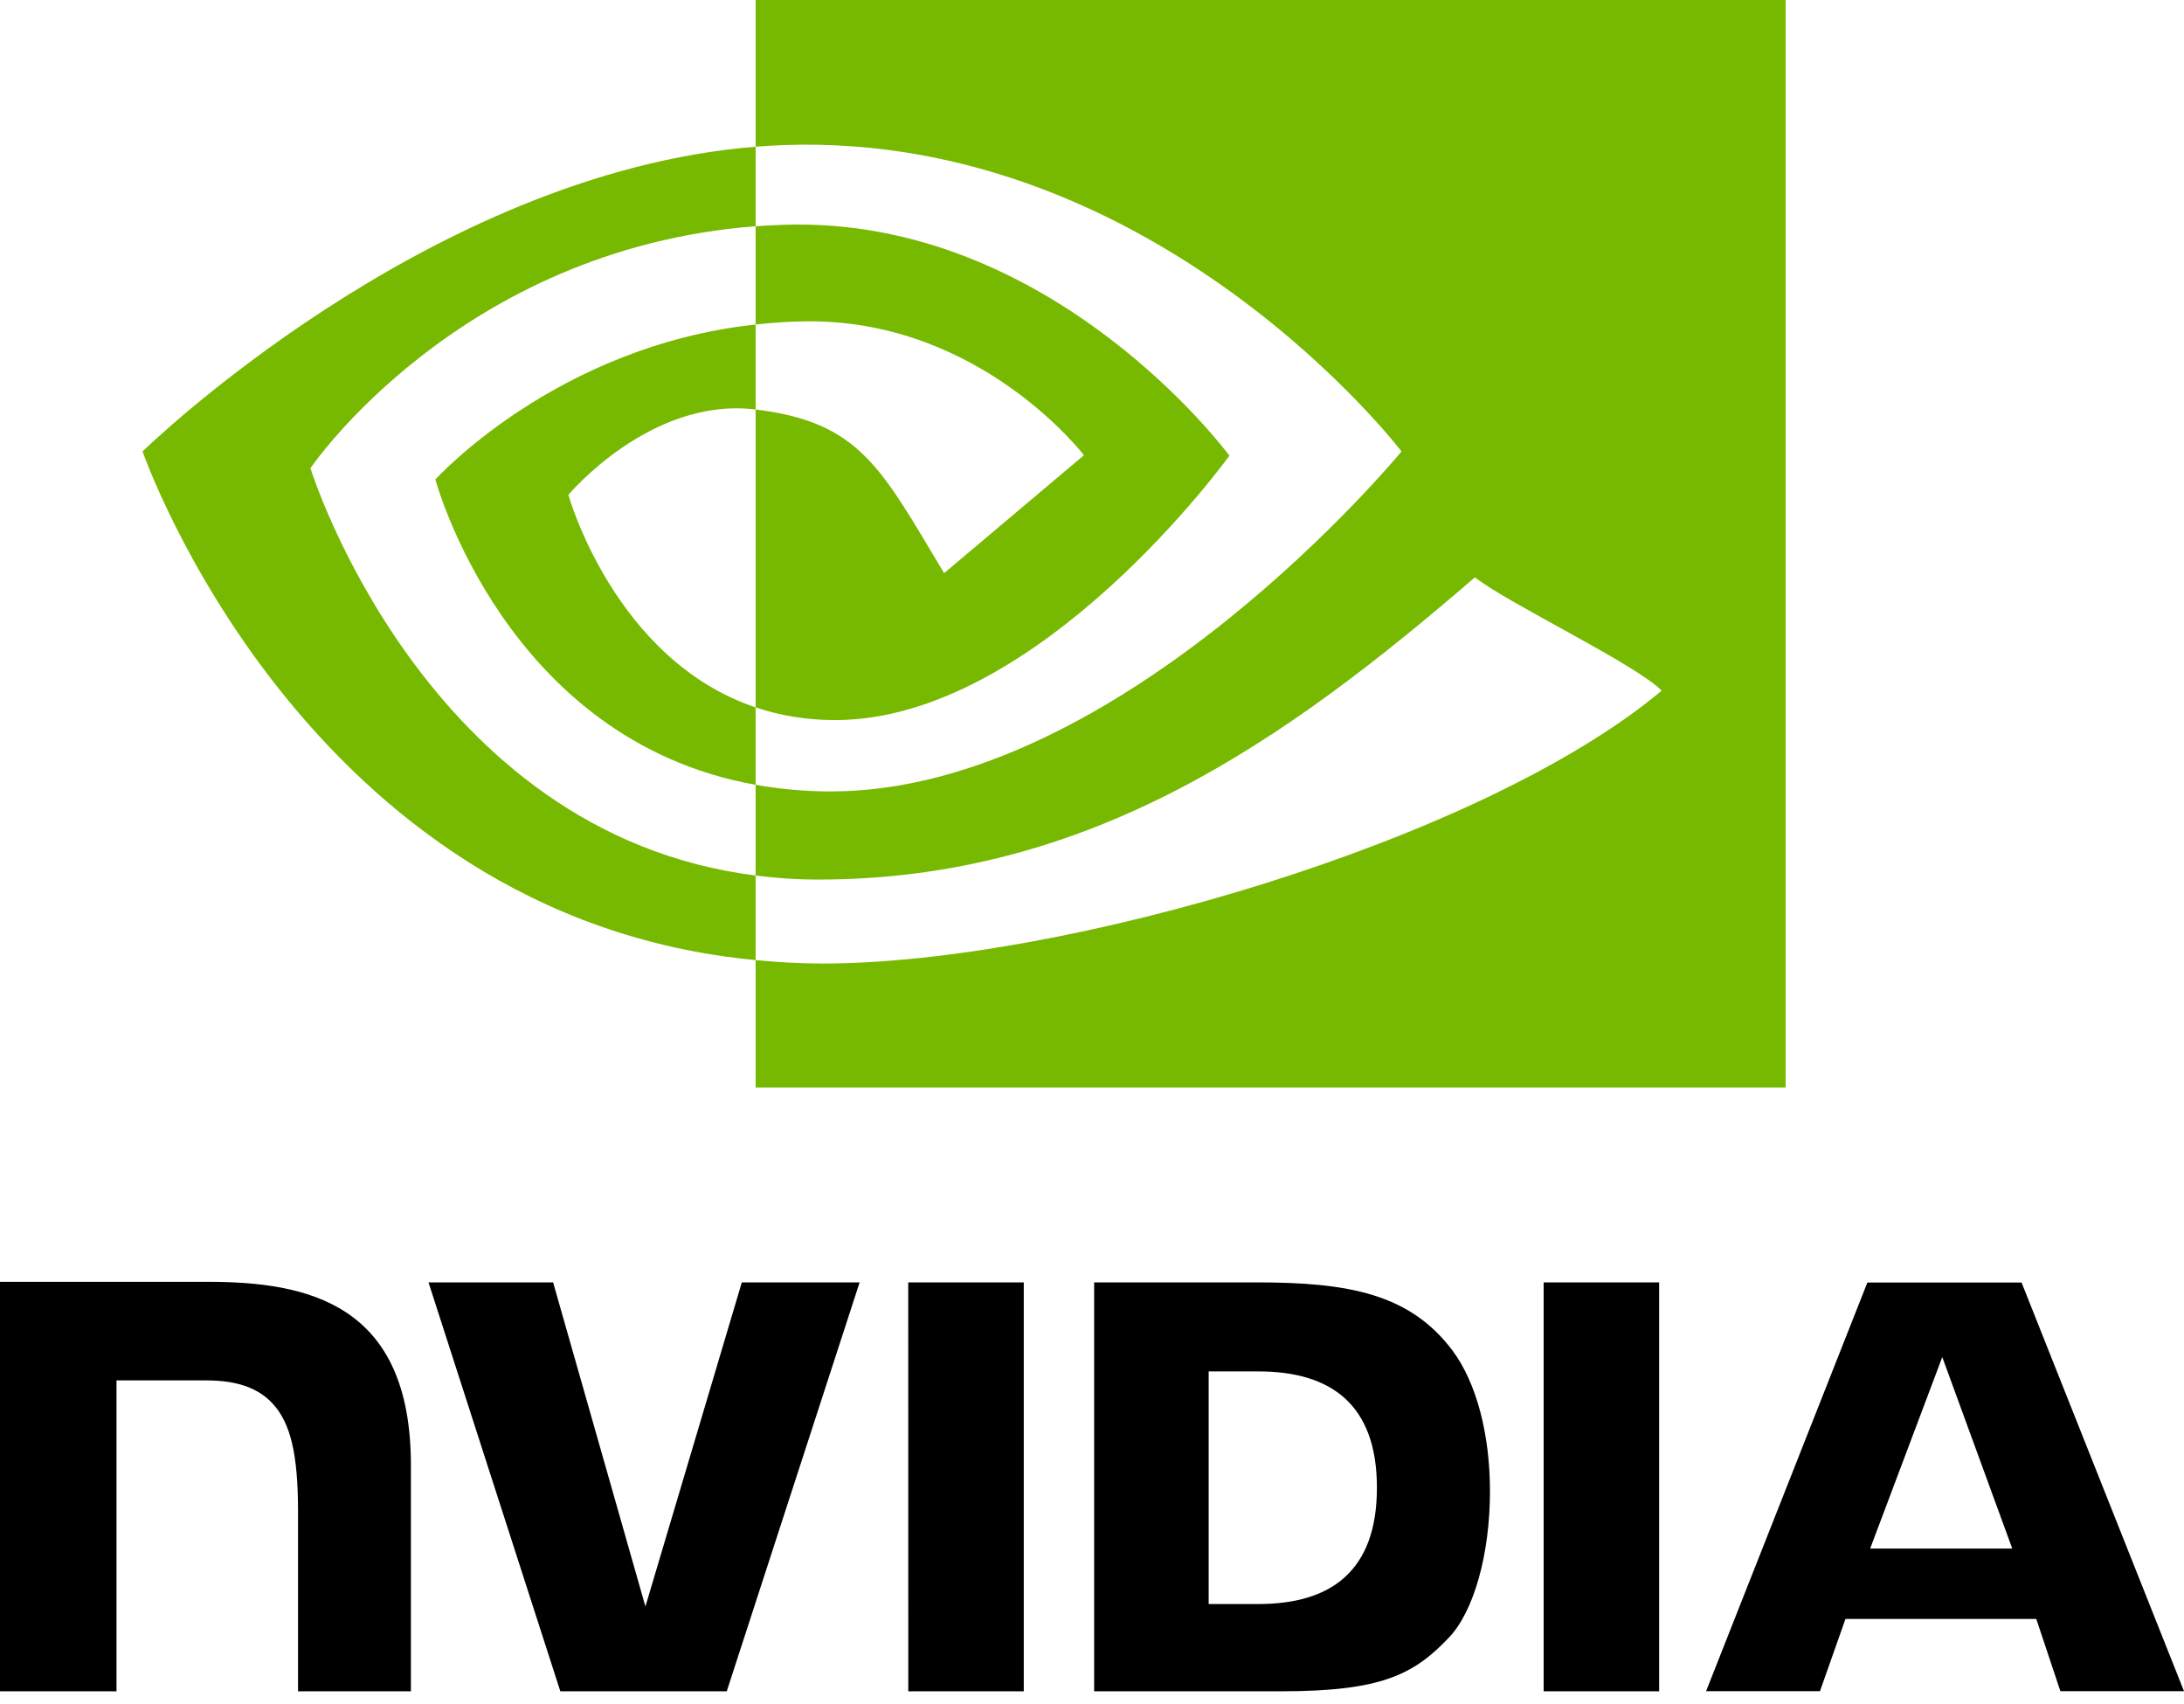 <svg width="50" height="39" viewBox="0 0 50 39" fill="none" xmlns="http://www.w3.org/2000/svg">
<path d="M44.466 31.06L46.068 35.442H42.815L44.466 31.06ZM42.751 29.354L39.059 38.706H41.666L42.25 37.053H46.618L47.17 38.706H50L46.281 29.353L42.751 29.354ZM35.34 38.709H37.984V29.351L35.34 29.35L35.34 38.709ZM16.983 29.35L14.776 36.768L12.663 29.351L9.81 29.35L12.828 38.709H16.638L19.68 29.35H16.983ZM27.671 31.388H28.808C30.457 31.388 31.523 32.129 31.523 34.05C31.523 35.971 30.457 36.712 28.808 36.712H27.671V31.388ZM25.049 29.35V38.709H29.336C31.62 38.709 32.366 38.33 33.173 37.478C33.742 36.88 34.111 35.568 34.111 34.133C34.111 32.817 33.799 31.644 33.255 30.913C32.276 29.606 30.865 29.35 28.759 29.35H25.049ZM0 29.337V38.709H2.667V31.593L4.733 31.594C5.417 31.594 5.905 31.764 6.234 32.116C6.652 32.561 6.823 33.28 6.823 34.594V38.709H9.407V33.531C9.407 29.836 7.051 29.337 4.747 29.337H0ZM20.793 29.35L20.794 38.709H23.438V29.35H20.793Z" fill="black"/>
<path d="M7.107 10.716C7.107 10.716 10.508 5.698 17.299 5.178V3.358C9.777 3.962 3.264 10.332 3.264 10.332C3.264 10.332 6.953 20.997 17.299 21.974V20.038C9.706 19.083 7.107 10.716 7.107 10.716ZM17.299 16.19V17.962C11.561 16.939 9.968 10.974 9.968 10.974C9.968 10.974 12.723 7.922 17.299 7.427V9.372C17.295 9.372 17.293 9.371 17.29 9.371C14.889 9.083 13.012 11.326 13.012 11.326C13.012 11.326 14.064 15.103 17.299 16.19ZM17.299 0V3.358C17.52 3.341 17.741 3.327 17.962 3.319C26.514 3.031 32.086 10.332 32.086 10.332C32.086 10.332 25.686 18.114 19.019 18.114C18.408 18.114 17.836 18.057 17.299 17.962V20.038C17.758 20.097 18.235 20.131 18.732 20.131C24.936 20.131 29.423 16.963 33.767 13.213C34.487 13.79 37.436 15.193 38.042 15.807C33.912 19.266 24.285 22.053 18.827 22.053C18.301 22.053 17.796 22.021 17.299 21.974V24.891H40.88V0H17.299ZM17.299 7.427V5.178C17.517 5.163 17.738 5.152 17.962 5.144C24.112 4.951 28.146 10.429 28.146 10.429C28.146 10.429 23.789 16.481 19.117 16.481C18.444 16.481 17.841 16.372 17.299 16.19V9.372C19.693 9.661 20.174 10.719 21.614 13.118L24.815 10.419C24.815 10.419 22.478 7.354 18.539 7.354C18.111 7.354 17.701 7.384 17.299 7.427Z" fill="#77B900"/>
</svg>
